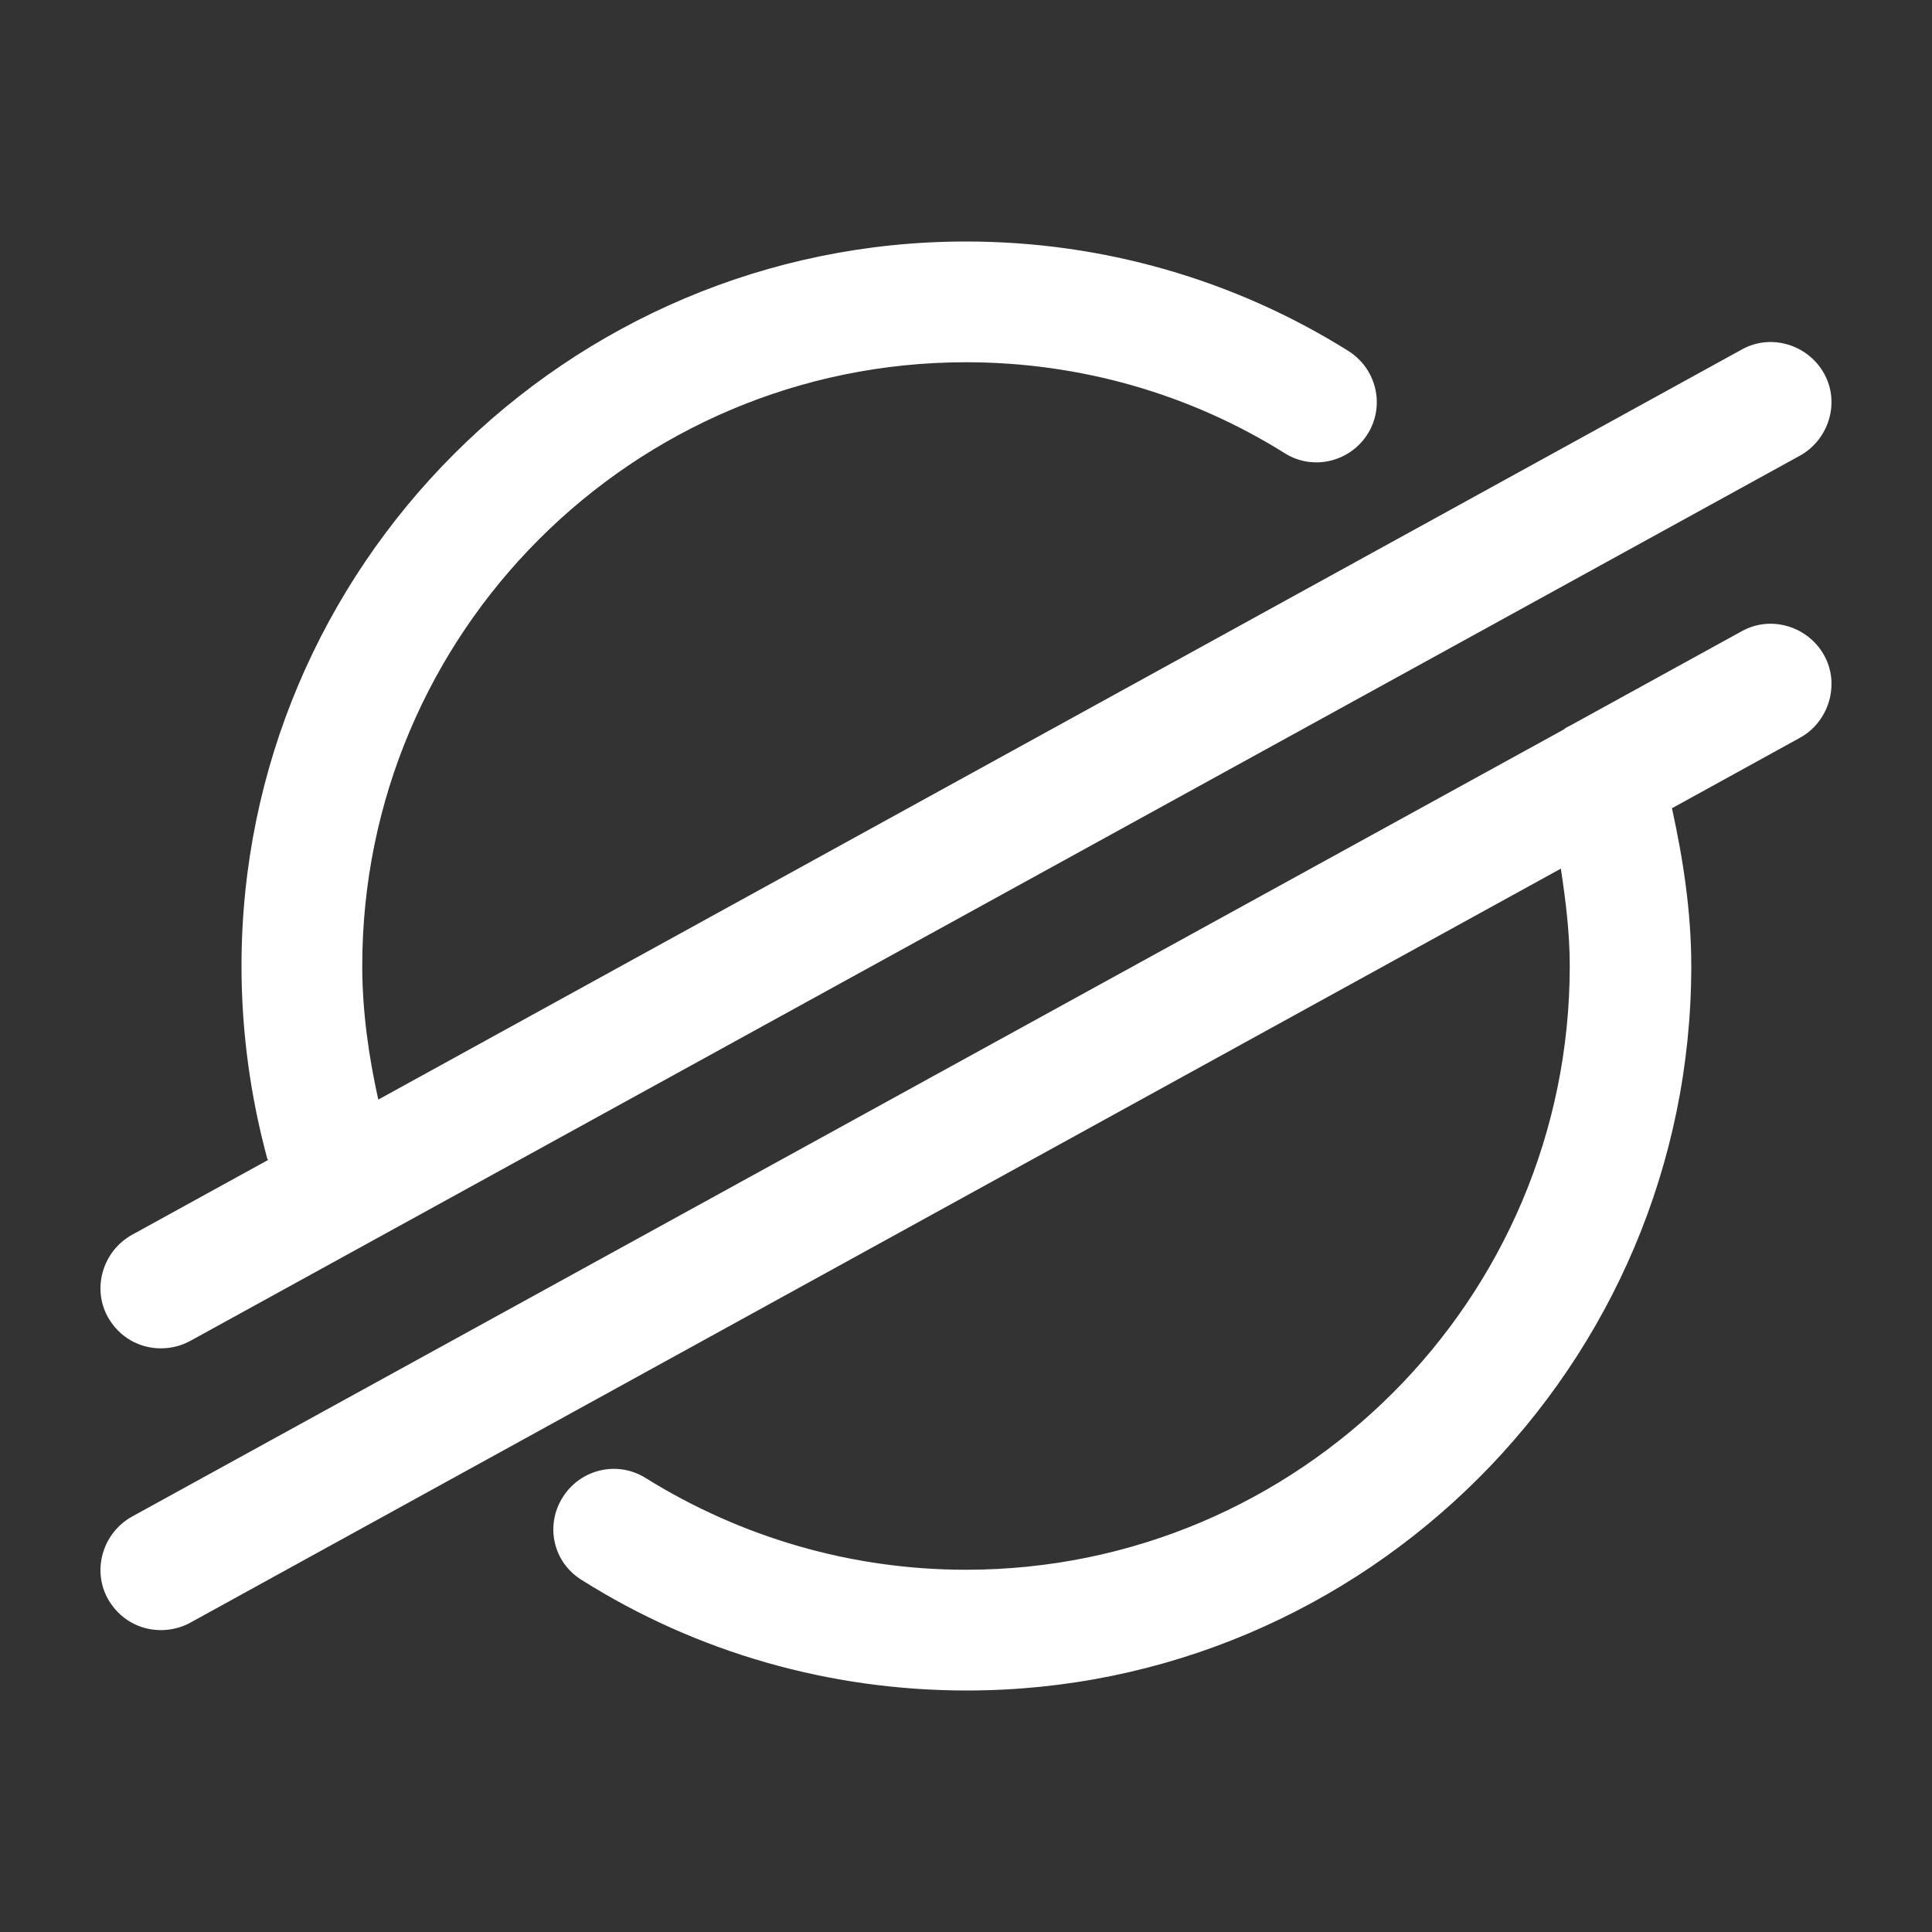 <svg width="20" height="20" viewBox="0 0 20 20" fill="none" xmlns="http://www.w3.org/2000/svg">
<rect x="0" y="0" width="20" height="20" fill="#333333" stroke="none"/>
<path d="M18.883 3.867C18.716 3.567 18.333 3.45 18.033 3.617L3.916 11.383C3.816 10.933 3.75 10.467 3.75 10C3.75 6.55 6.55 3.75 10 3.75C11.175 3.75 12.316 4.075 13.3 4.692C13.591 4.875 13.975 4.783 14.158 4.492C14.341 4.2 14.25 3.817 13.958 3.633C12.775 2.892 11.408 2.5 10 2.5C5.866 2.5 2.5 5.867 2.5 10C2.5 10.675 2.591 11.342 2.766 11.992C2.766 12 2.775 12 2.775 12.008L1.366 12.783C1.066 12.95 0.95 13.333 1.116 13.633C1.233 13.842 1.441 13.958 1.666 13.958C1.766 13.958 1.875 13.933 1.966 13.883L18.633 4.717C18.933 4.55 19.05 4.167 18.883 3.867Z" fill="white"/>
<path d="M18.883 6.783C18.716 6.483 18.333 6.367 18.033 6.533L16.275 7.5C16.25 7.517 16.216 7.525 16.191 7.55L1.366 15.7C1.066 15.867 0.95 16.25 1.116 16.55C1.233 16.758 1.441 16.875 1.666 16.875C1.766 16.875 1.875 16.85 1.966 16.8L16.158 8.992C16.208 9.325 16.25 9.658 16.25 10C16.25 13.45 13.45 16.25 10 16.25C8.816 16.25 7.675 15.917 6.683 15.3C6.391 15.117 6.008 15.208 5.825 15.5C5.641 15.792 5.725 16.175 6.025 16.358C7.216 17.108 8.591 17.5 10.008 17.5C14.141 17.5 17.508 14.133 17.508 10C17.508 9.442 17.425 8.9 17.308 8.367L18.641 7.633C18.933 7.467 19.05 7.083 18.883 6.783Z" fill="white"/>
</svg>
